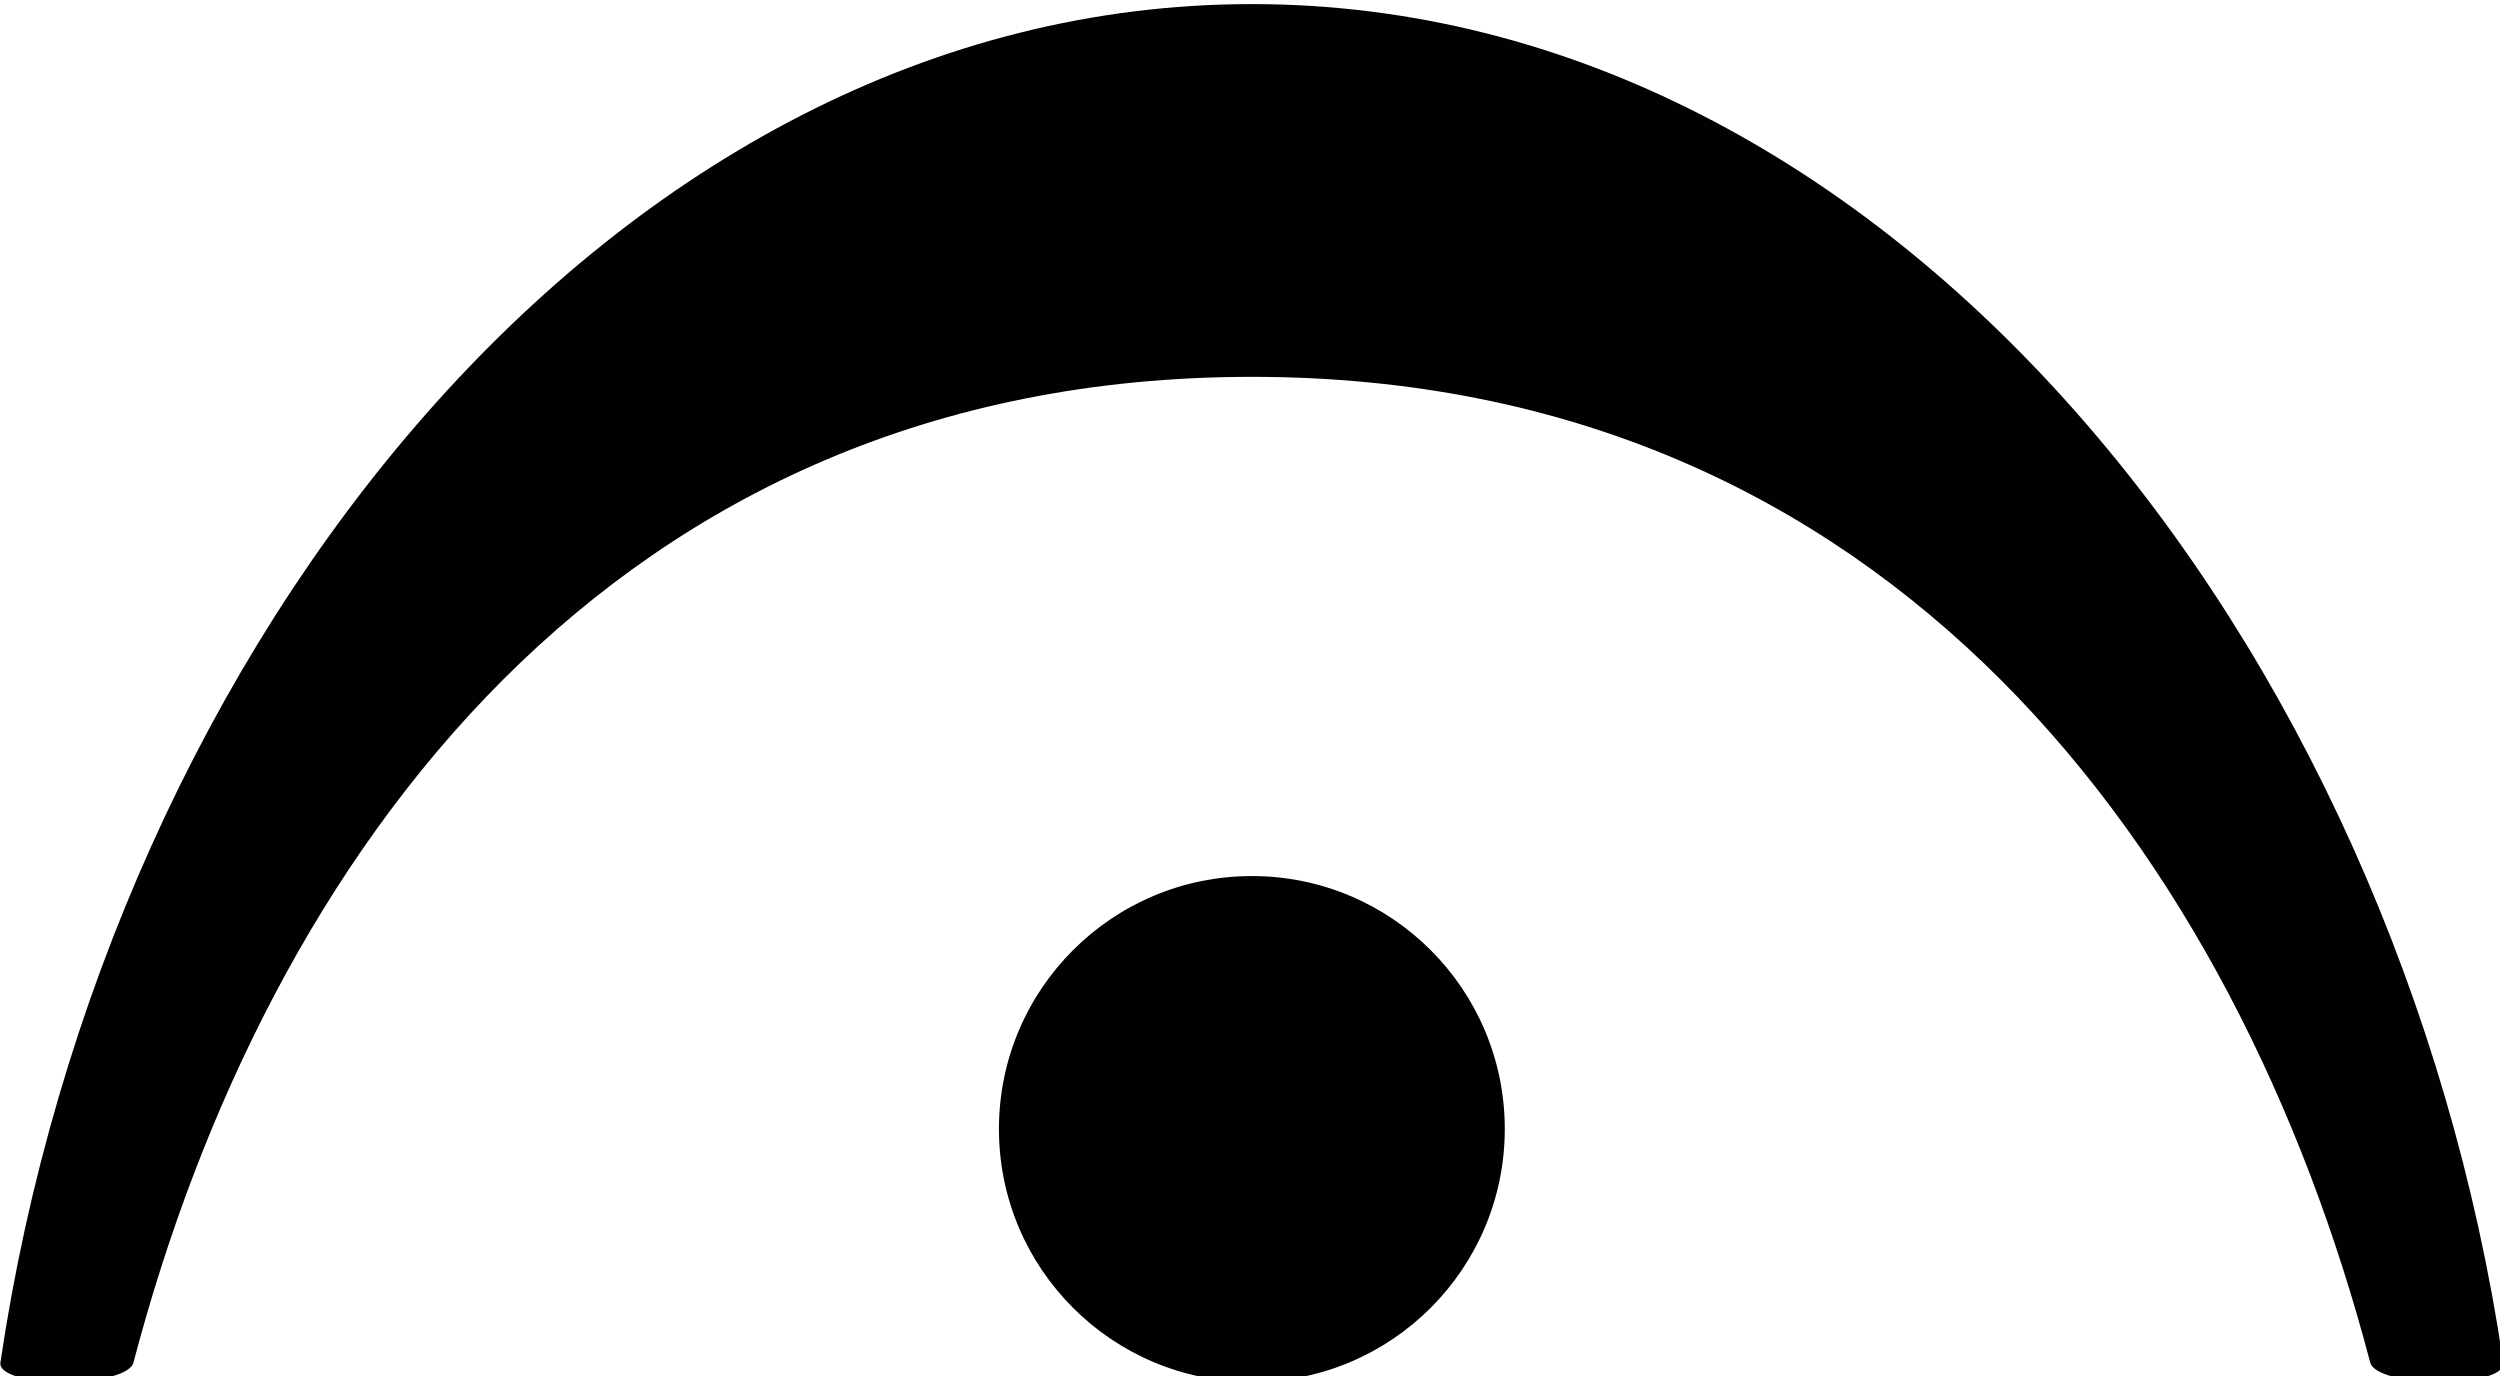 <?xml version="1.0" encoding="utf-8"?>
<!-- Generator: Adobe Illustrator 17.0.0, SVG Export Plug-In . SVG Version: 6.00 Build 0)  -->
<!DOCTYPE svg PUBLIC "-//W3C//DTD SVG 1.1//EN" "http://www.w3.org/Graphics/SVG/1.1/DTD/svg11.dtd">
<svg version="1.1" id="Layer_1" xmlns="http://www.w3.org/2000/svg" xmlns:xlink="http://www.w3.org/1999/xlink" x="0px" y="0px"
	 width="16.007px" height="8.812px" viewBox="0 0 16.007 8.812" enable-background="new 0 0 16.007 8.812" xml:space="preserve">
<g id="layer1" transform="matrix(0.118,0,0,0.118,-1.464,-24.782)">
	<path id="path1884" fill="#010101" d="M94.058,271.277c0,7.58-6.145,13.724-13.724,13.724s-13.724-6.145-13.724-13.724
		s6.145-13.724,13.724-13.724S94.058,263.697,94.058,271.277L94.058,271.277z"/>
	<path id="path2772" fill="#010101" d="M12.434,283.917c5.779-39.006,33.227-73.678,67.899-73.678s62.12,34.672,67.899,73.678
		c0.289,1.445-6.934,1.445-7.223,0c-7.223-27.449-26.004-53.452-60.676-53.452s-53.452,26.004-60.676,53.452
		C19.369,285.362,12.145,285.362,12.434,283.917z"/>
</g>
</svg>
